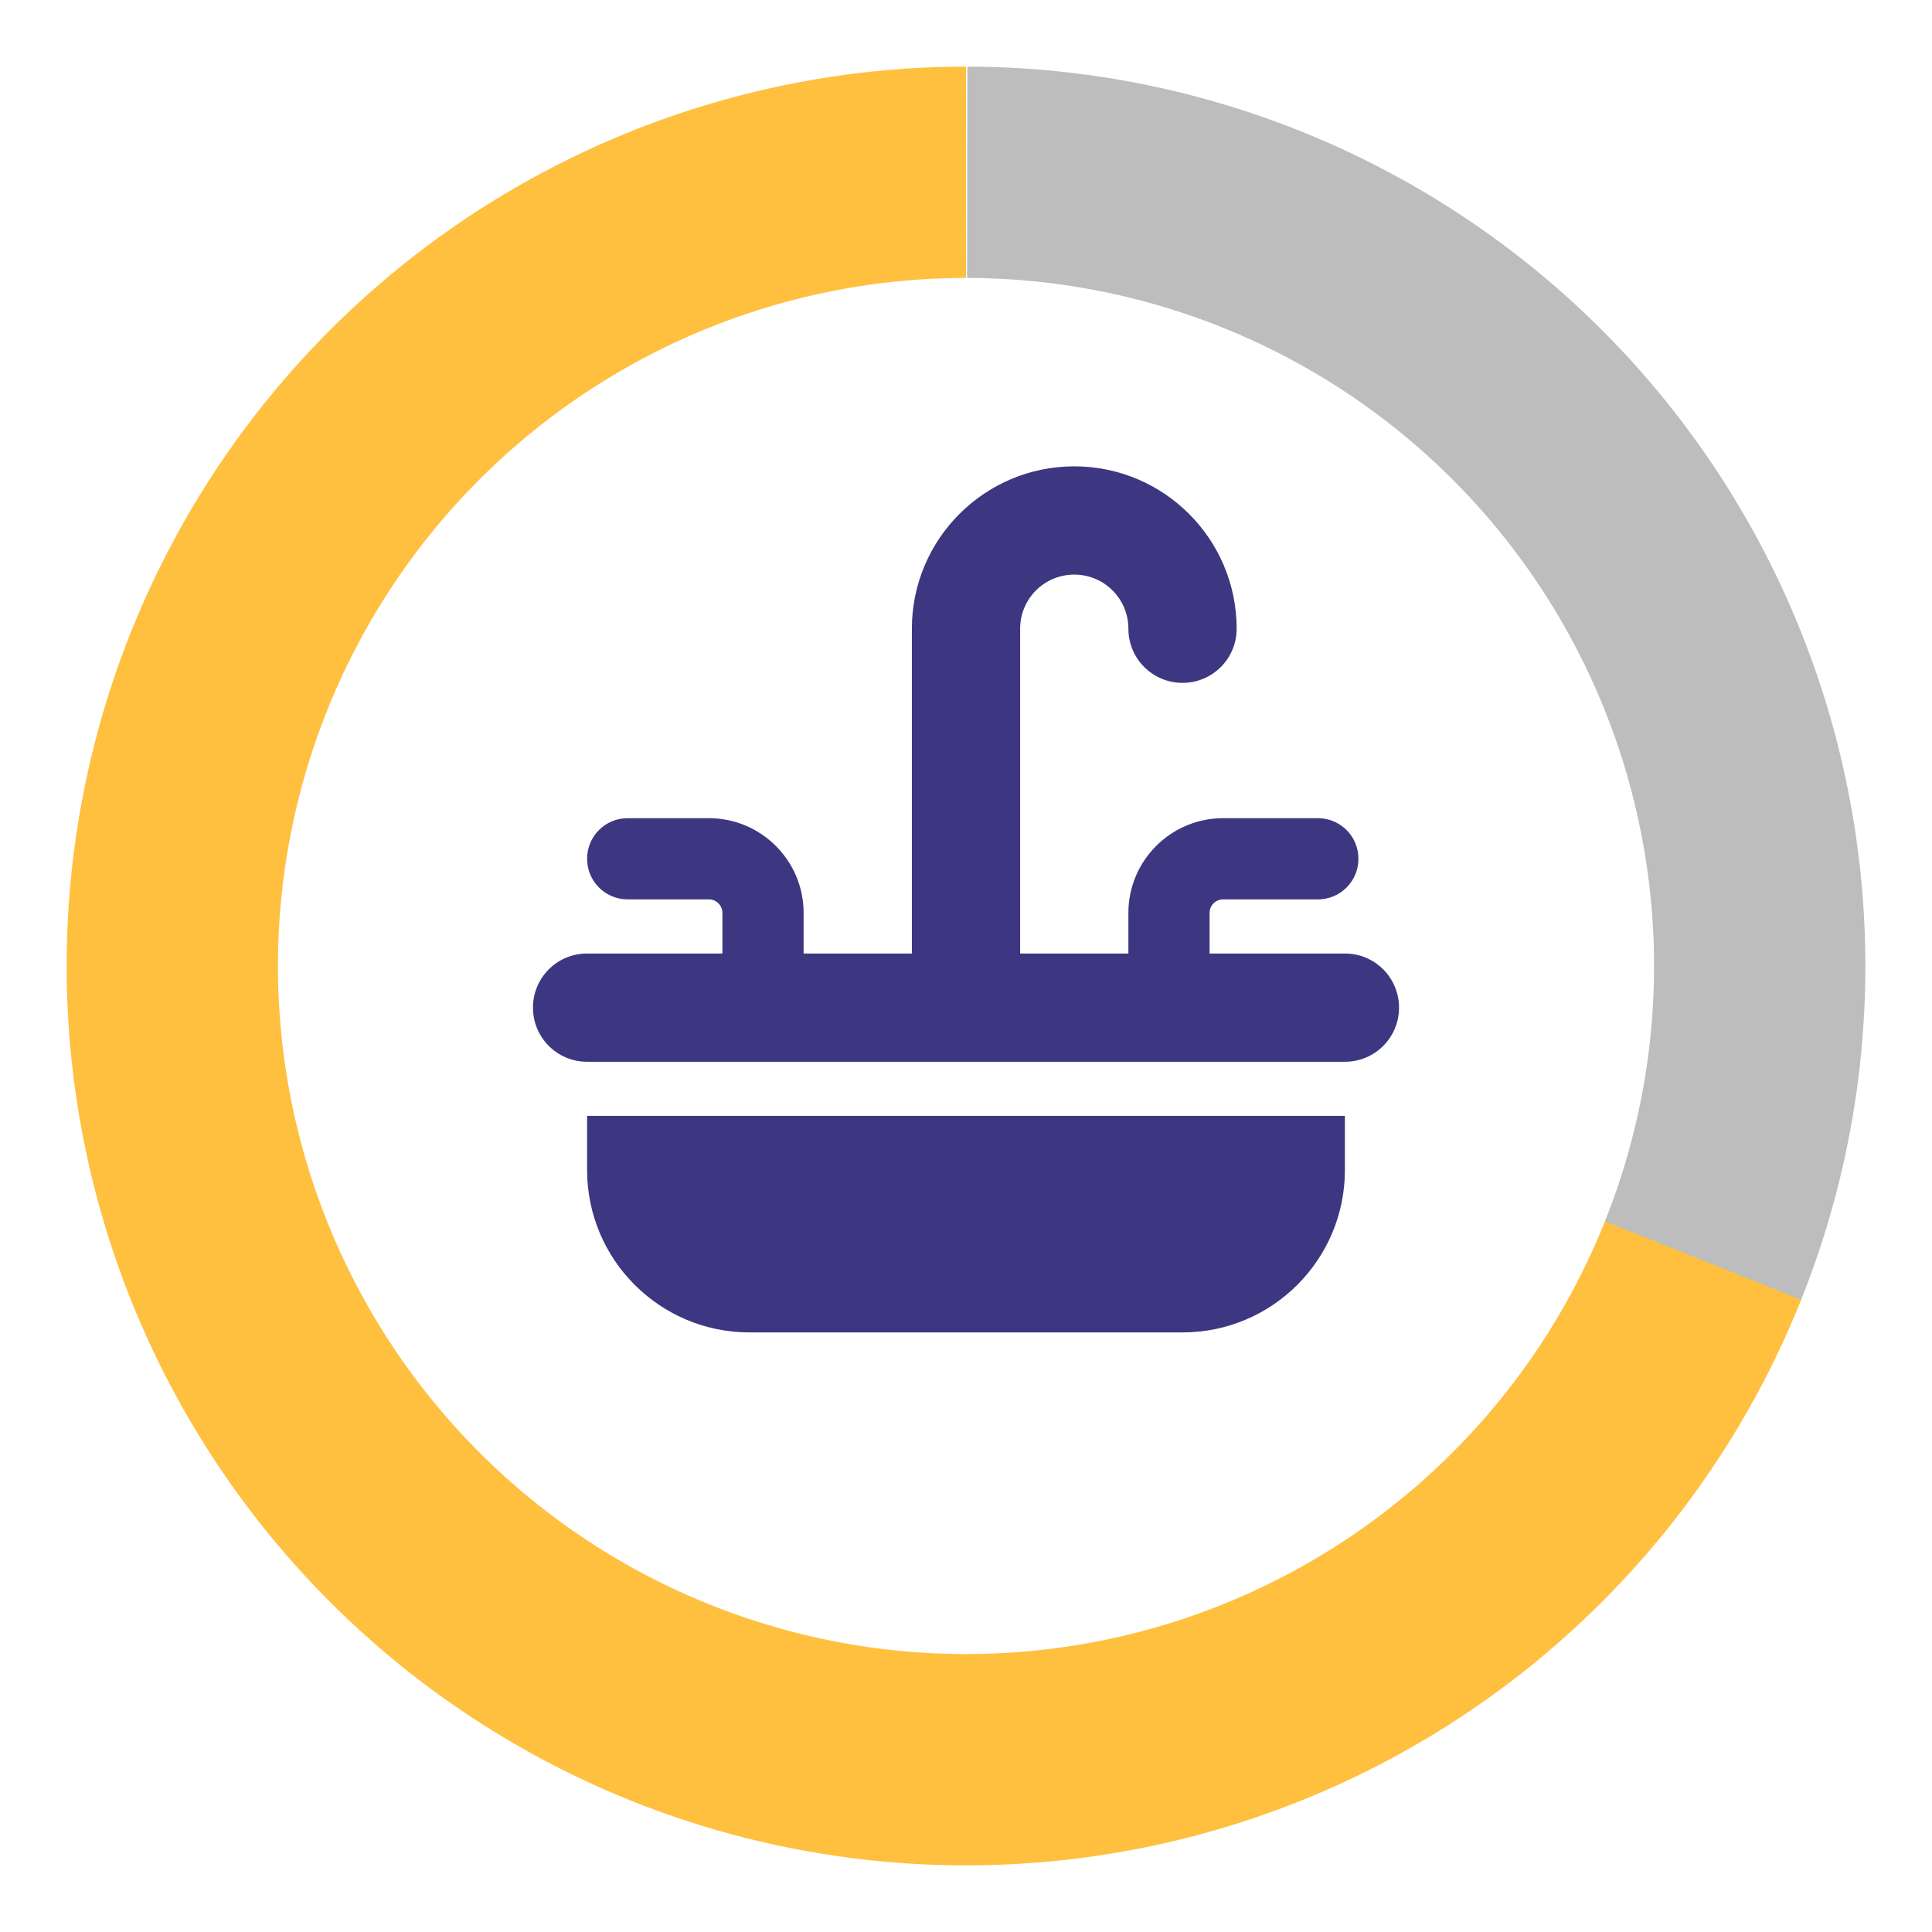 <svg width="116" height="116" viewBox="0 0 116 116" fill="none" xmlns="http://www.w3.org/2000/svg">
<path d="M61.25 37.75C61.25 35.952 62.702 34.5 64.5 34.5C66.298 34.5 67.75 35.952 67.75 37.75C67.75 39.548 69.202 41 71 41C72.798 41 74.25 39.548 74.25 37.75C74.25 32.367 69.883 28 64.5 28C59.117 28 54.75 32.367 54.75 37.75V57.25H48.25V54.812C48.25 51.674 45.701 49.125 42.562 49.125H37.688C36.337 49.125 35.25 50.212 35.25 51.562C35.25 52.913 36.337 54 37.688 54H42.562C43.009 54 43.375 54.366 43.375 54.812V57.25H35.25C33.452 57.25 32 58.702 32 60.5C32 62.298 33.452 63.75 35.25 63.75H58H80.75C82.548 63.75 84 62.298 84 60.5C84 58.702 82.548 57.25 80.75 57.25H72.625V54.812C72.625 54.366 72.991 54 73.438 54H79.125C80.476 54 81.562 52.913 81.562 51.562C81.562 50.212 80.476 49.125 79.125 49.125H73.438C70.299 49.125 67.75 51.674 67.75 54.812V57.25H61.25V37.75ZM80.75 70.25V67H35.25V70.25C35.25 75.633 39.617 80 45 80H71C76.383 80 80.75 75.633 80.75 70.25Z" fill="#3D3781"/>
<g filter="url(#filter0_d_822_2598)">
<path d="M108.097 74.156C111.392 65.968 112.629 57.096 111.7 48.318C110.771 39.54 107.705 31.123 102.769 23.805C97.834 16.487 91.179 10.491 83.389 6.341C75.598 2.191 66.909 0.014 58.082 6.27134e-05L58.063 12.687C64.816 12.698 71.464 14.363 77.424 17.538C83.384 20.713 88.475 25.301 92.251 30.9C96.027 36.498 98.373 42.937 99.083 49.653C99.794 56.368 98.847 63.156 96.327 69.421L108.097 74.156Z" fill="#BDBDBD"/>
<path d="M58 0C48.193 -1.16953e-07 38.57 2.671 30.166 7.726C21.762 12.781 14.893 20.03 10.297 28.694C5.701 37.358 3.551 47.109 4.078 56.903C4.605 66.696 7.79 76.161 13.289 84.281C18.789 92.401 26.396 98.871 35.295 102.995C44.193 107.118 54.046 108.741 63.797 107.688C73.548 106.635 82.828 102.947 90.641 97.018C98.454 91.09 104.505 83.146 108.144 74.039L96.363 69.331C93.579 76.298 88.949 82.376 82.972 86.911C76.995 91.447 69.895 94.269 62.435 95.074C54.975 95.879 47.437 94.638 40.629 91.483C33.822 88.329 28.002 83.379 23.794 77.167C19.587 70.954 17.15 63.713 16.747 56.221C16.344 48.728 17.988 41.268 21.505 34.639C25.021 28.011 30.276 22.466 36.706 18.598C43.135 14.731 50.497 12.687 58 12.687V0Z" fill="#FFC040"/>
</g>
<defs>
<filter id="filter0_d_822_2598" x="0" y="0" width="116" height="116" filterUnits="userSpaceOnUse" color-interpolation-filters="sRGB">
<feFlood flood-opacity="0" result="BackgroundImageFix"/>
<feColorMatrix in="SourceAlpha" type="matrix" values="0 0 0 0 0 0 0 0 0 0 0 0 0 0 0 0 0 0 127 0" result="hardAlpha"/>
<feOffset dy="4"/>
<feGaussianBlur stdDeviation="2"/>
<feComposite in2="hardAlpha" operator="out"/>
<feColorMatrix type="matrix" values="0 0 0 0 0 0 0 0 0 0 0 0 0 0 0 0 0 0 0.25 0"/>
<feBlend mode="normal" in2="BackgroundImageFix" result="effect1_dropShadow_822_2598"/>
<feBlend mode="normal" in="SourceGraphic" in2="effect1_dropShadow_822_2598" result="shape"/>
</filter>
</defs>
</svg>
